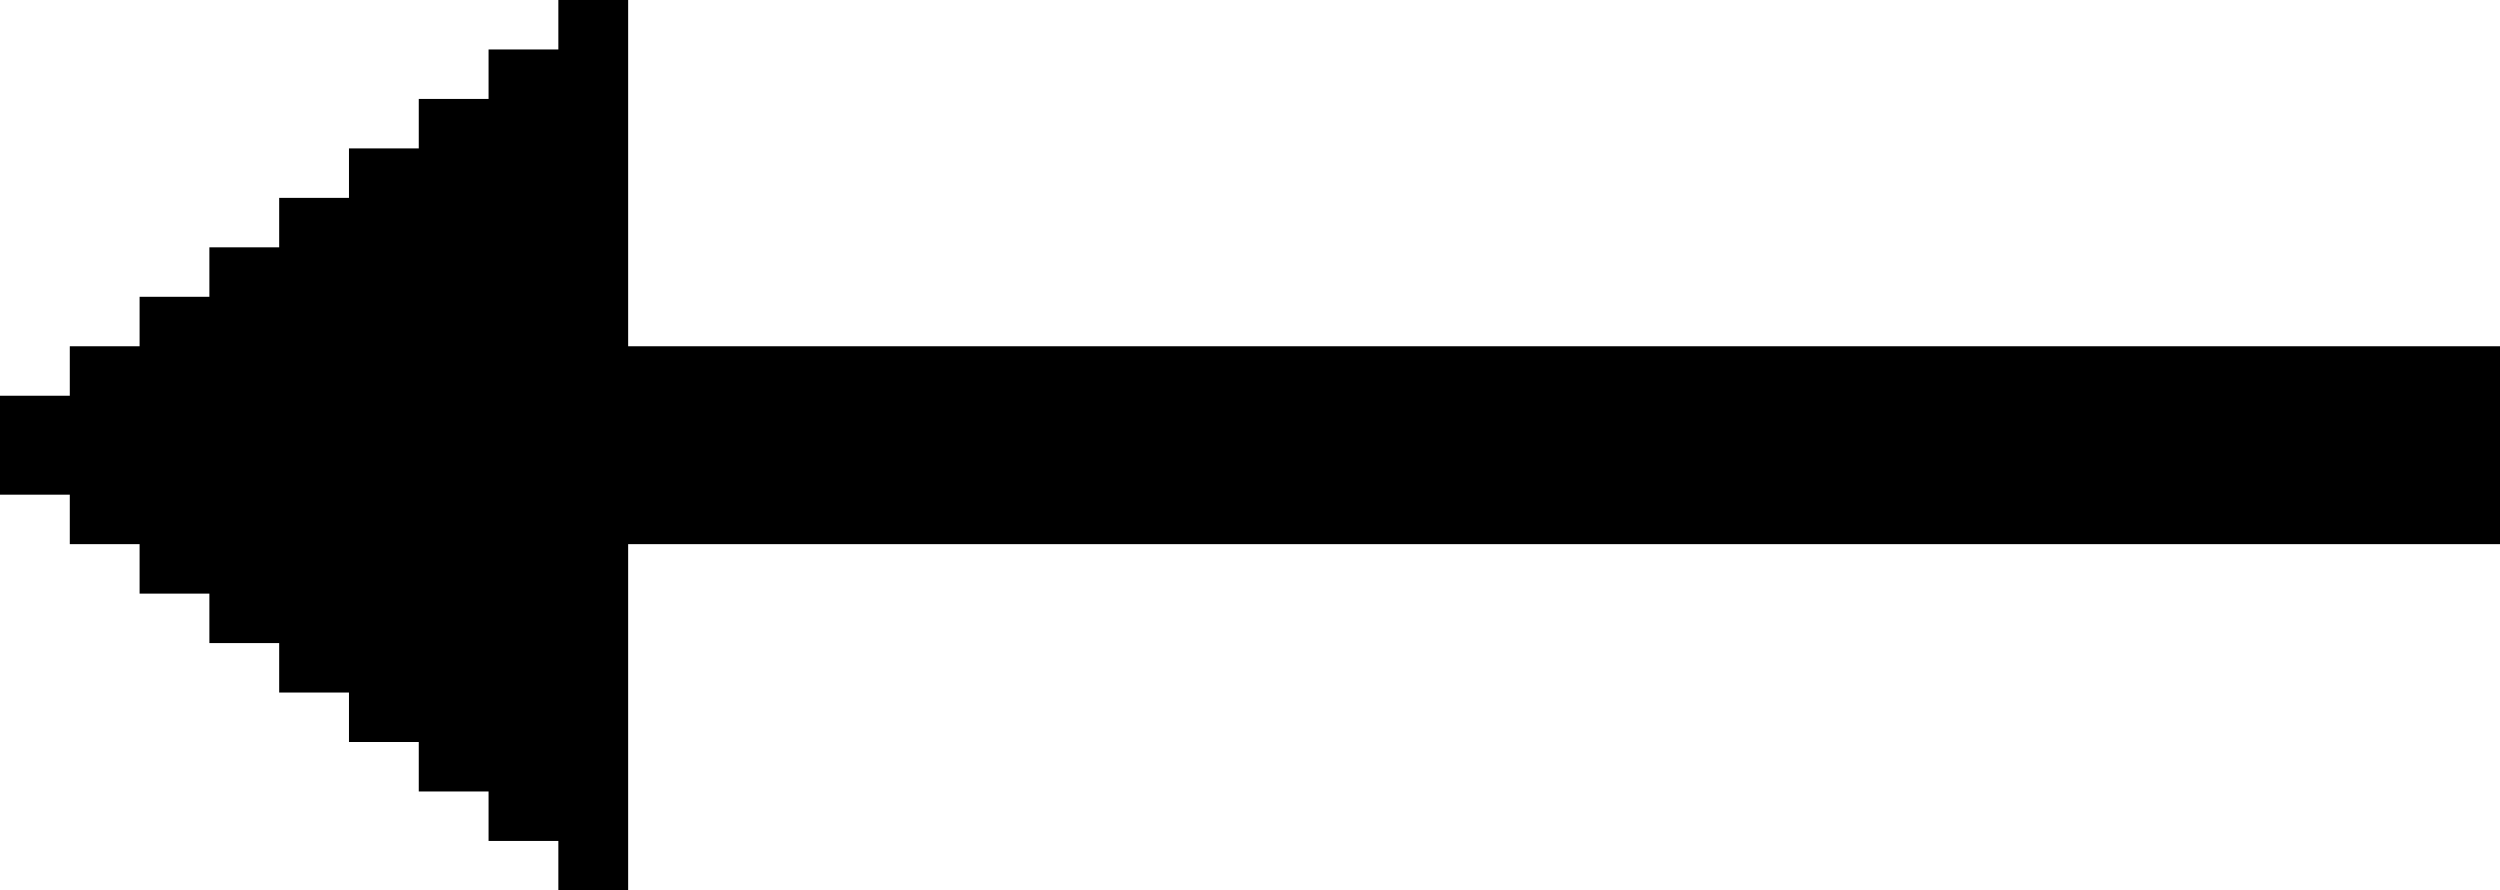<svg width="146" height="52" viewBox="0 0 146 52" fill="none" xmlns="http://www.w3.org/2000/svg">
<path d="M32.608 0V2.889H28.532V5.778H24.456V8.667H20.38V11.556H16.304V14.444H12.228V17.333H8.152V20.222H4.076V23.111H0V28.889H4.076V31.778H8.152V34.667H12.228V37.556H16.304V40.444H20.38V43.333H24.456V46.222H28.532V49.111H32.608V52H36.684V31.778H146V20.222H36.684V0H32.608Z" fill="black"/>
</svg>
